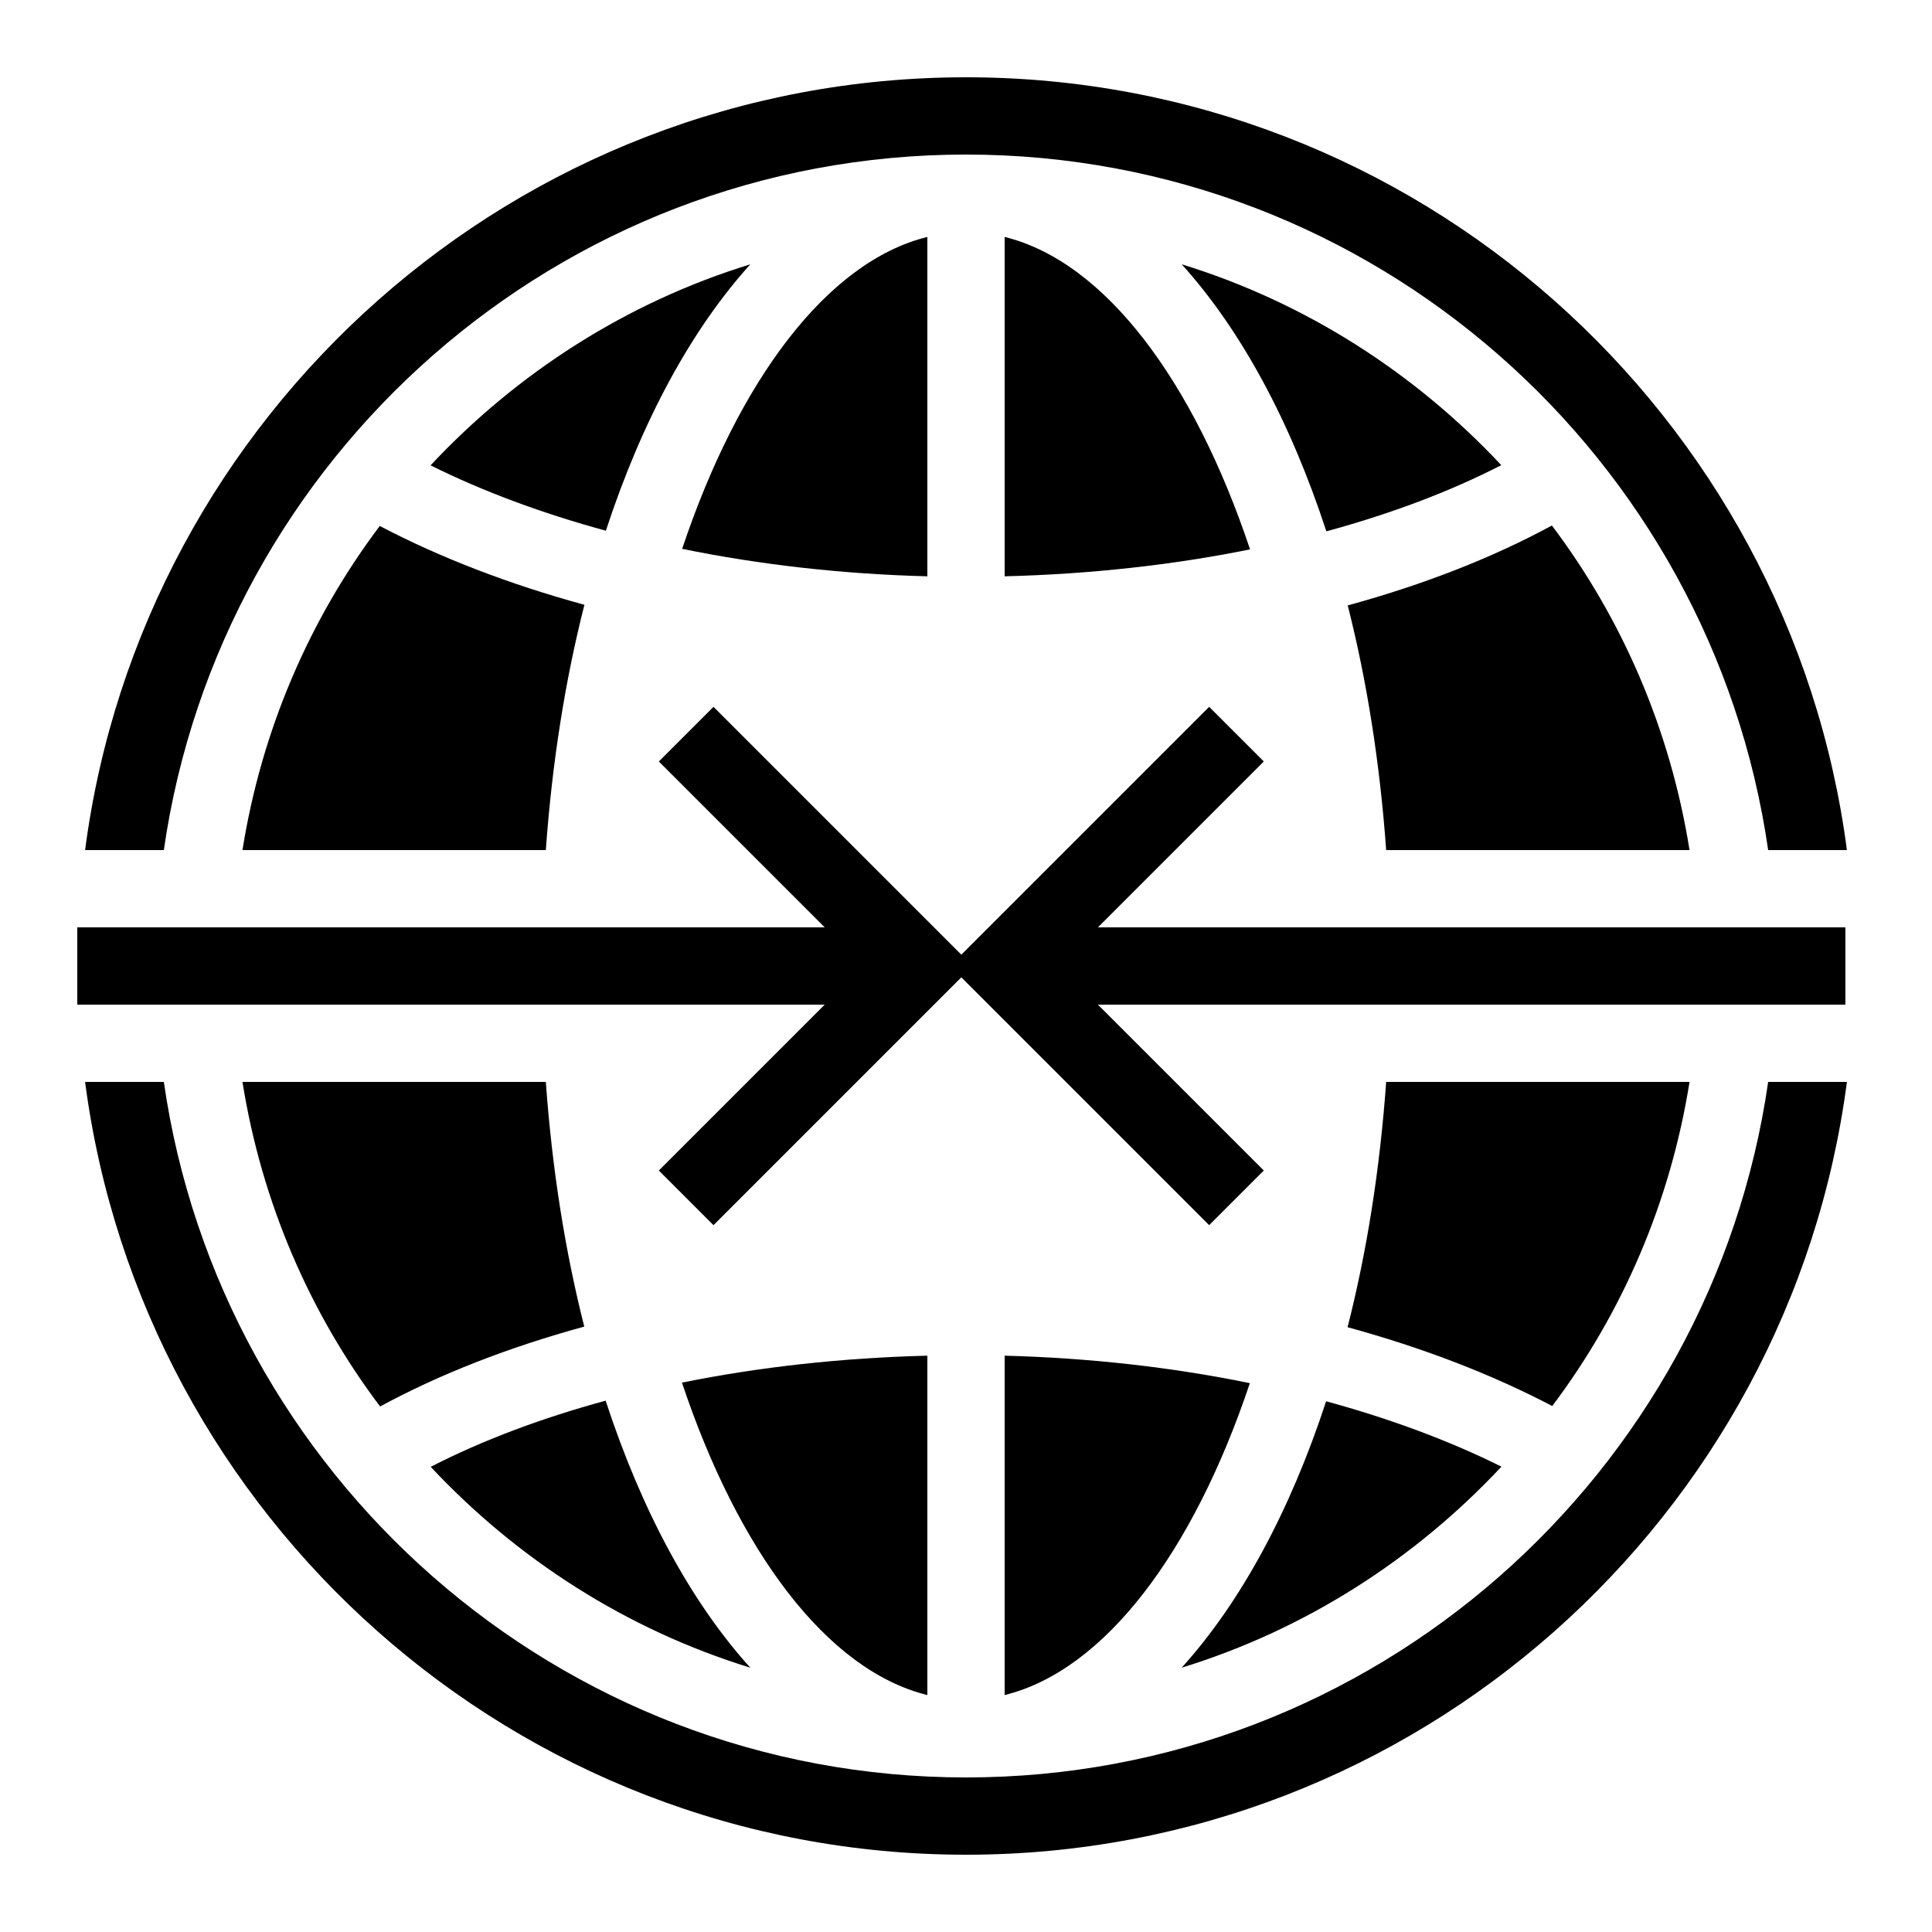 <?xml version="1.0" encoding="iso-8859-1"?>
<!-- Generator: Adobe Illustrator 23.0.3, SVG Export Plug-In . SVG Version: 6.00 Build 0)  -->
<svg version="1.1" id="Layer_1" xmlns="http://www.w3.org/2000/svg" xmlns:xlink="http://www.w3.org/1999/xlink" x="0px" y="0px"
	 viewBox="0 0 50 50" style="enable-background:new 0 0 50 50;" xml:space="preserve">
<line style="fill:none;stroke:#000000;stroke-width:2;stroke-miterlimit:10;" x1="2" y1="25" x2="23.758" y2="25"/>
<polyline style="fill:none;stroke:#000000;stroke-width:2;stroke-miterlimit:10;" points="17.758,19 23.758,25 17.758,31 "/>
<line style="fill:none;stroke:#000000;stroke-width:2;stroke-miterlimit:10;" x1="26" y1="25" x2="47.758" y2="25"/>
<polyline style="fill:none;stroke:#000000;stroke-width:2;stroke-miterlimit:10;" points="32,19 26,25 32,31 "/>
<path d="M24,43.868v-8.783c-2.217,0.056-4.355,0.293-6.351,0.697C19.109,40.152,21.406,43.23,24,43.868z"/>
<path d="M11.143,12.043c1.361,0.677,2.889,1.243,4.537,1.692c0.933-2.847,2.213-5.209,3.739-6.895
	C16.213,7.827,13.38,9.652,11.143,12.043z"/>
<path d="M17.654,14.204c2.013,0.412,4.151,0.654,6.346,0.711V6.132C21.408,6.77,19.114,9.842,17.654,14.204z"/>
<path d="M19.418,43.16c-1.529-1.689-2.811-4.057-3.744-6.911c-1.663,0.453-3.19,1.025-4.527,1.713
	C13.383,40.351,16.215,42.174,19.418,43.16z"/>
<path d="M26,43.868c2.592-0.638,4.886-3.71,6.346-8.072c-2.013-0.412-4.151-0.654-6.346-0.711V43.868z"/>
<path d="M6.275,22h7.851c0.162-2.259,0.5-4.394,0.999-6.348c-1.938-0.53-3.724-1.215-5.297-2.04C8.009,16.028,6.771,18.89,6.275,22z
	"/>
<path d="M30.582,6.84c1.529,1.689,2.811,4.057,3.744,6.911c1.663-0.453,3.19-1.025,4.527-1.713
	C36.617,9.649,33.785,7.826,30.582,6.84z"/>
<path d="M26,6.132v8.783c2.217-0.056,4.355-0.293,6.351-0.697C30.891,9.848,28.594,6.77,26,6.132z"/>
<path d="M15.121,34.332c-0.496-1.95-0.833-4.079-0.995-6.332H6.275c0.497,3.115,1.739,5.981,3.562,8.4
	C11.383,35.561,13.165,34.867,15.121,34.332z"/>
<path d="M30.581,43.16c3.206-0.987,6.039-2.812,8.276-5.203c-1.361-0.677-2.889-1.243-4.537-1.692
	C33.387,39.112,32.107,41.474,30.581,43.16z"/>
<g>
	<path d="M43.725,28h-7.851c-0.162,2.259-0.5,4.394-0.999,6.348c1.938,0.53,3.724,1.215,5.297,2.04
		C41.991,33.972,43.229,31.11,43.725,28z"/>
	<path d="M25,4c10.558,0,19.297,7.841,20.76,18h2.038C46.323,10.731,36.665,2,25,2S3.677,10.731,2.202,22H4.24
		C5.703,11.841,14.442,4,25,4z"/>
	<path d="M45.76,28C44.297,38.159,35.558,46,25,46S5.703,38.159,4.24,28H2.202C3.677,39.269,13.335,48,25,48s21.323-8.731,22.798-20
		H45.76z"/>
	<path d="M34.879,15.668c0.496,1.95,0.833,4.079,0.995,6.332h7.851c-0.497-3.115-1.739-5.981-3.562-8.4
		C38.617,14.439,36.835,15.133,34.879,15.668z"/>
</g>
</svg>